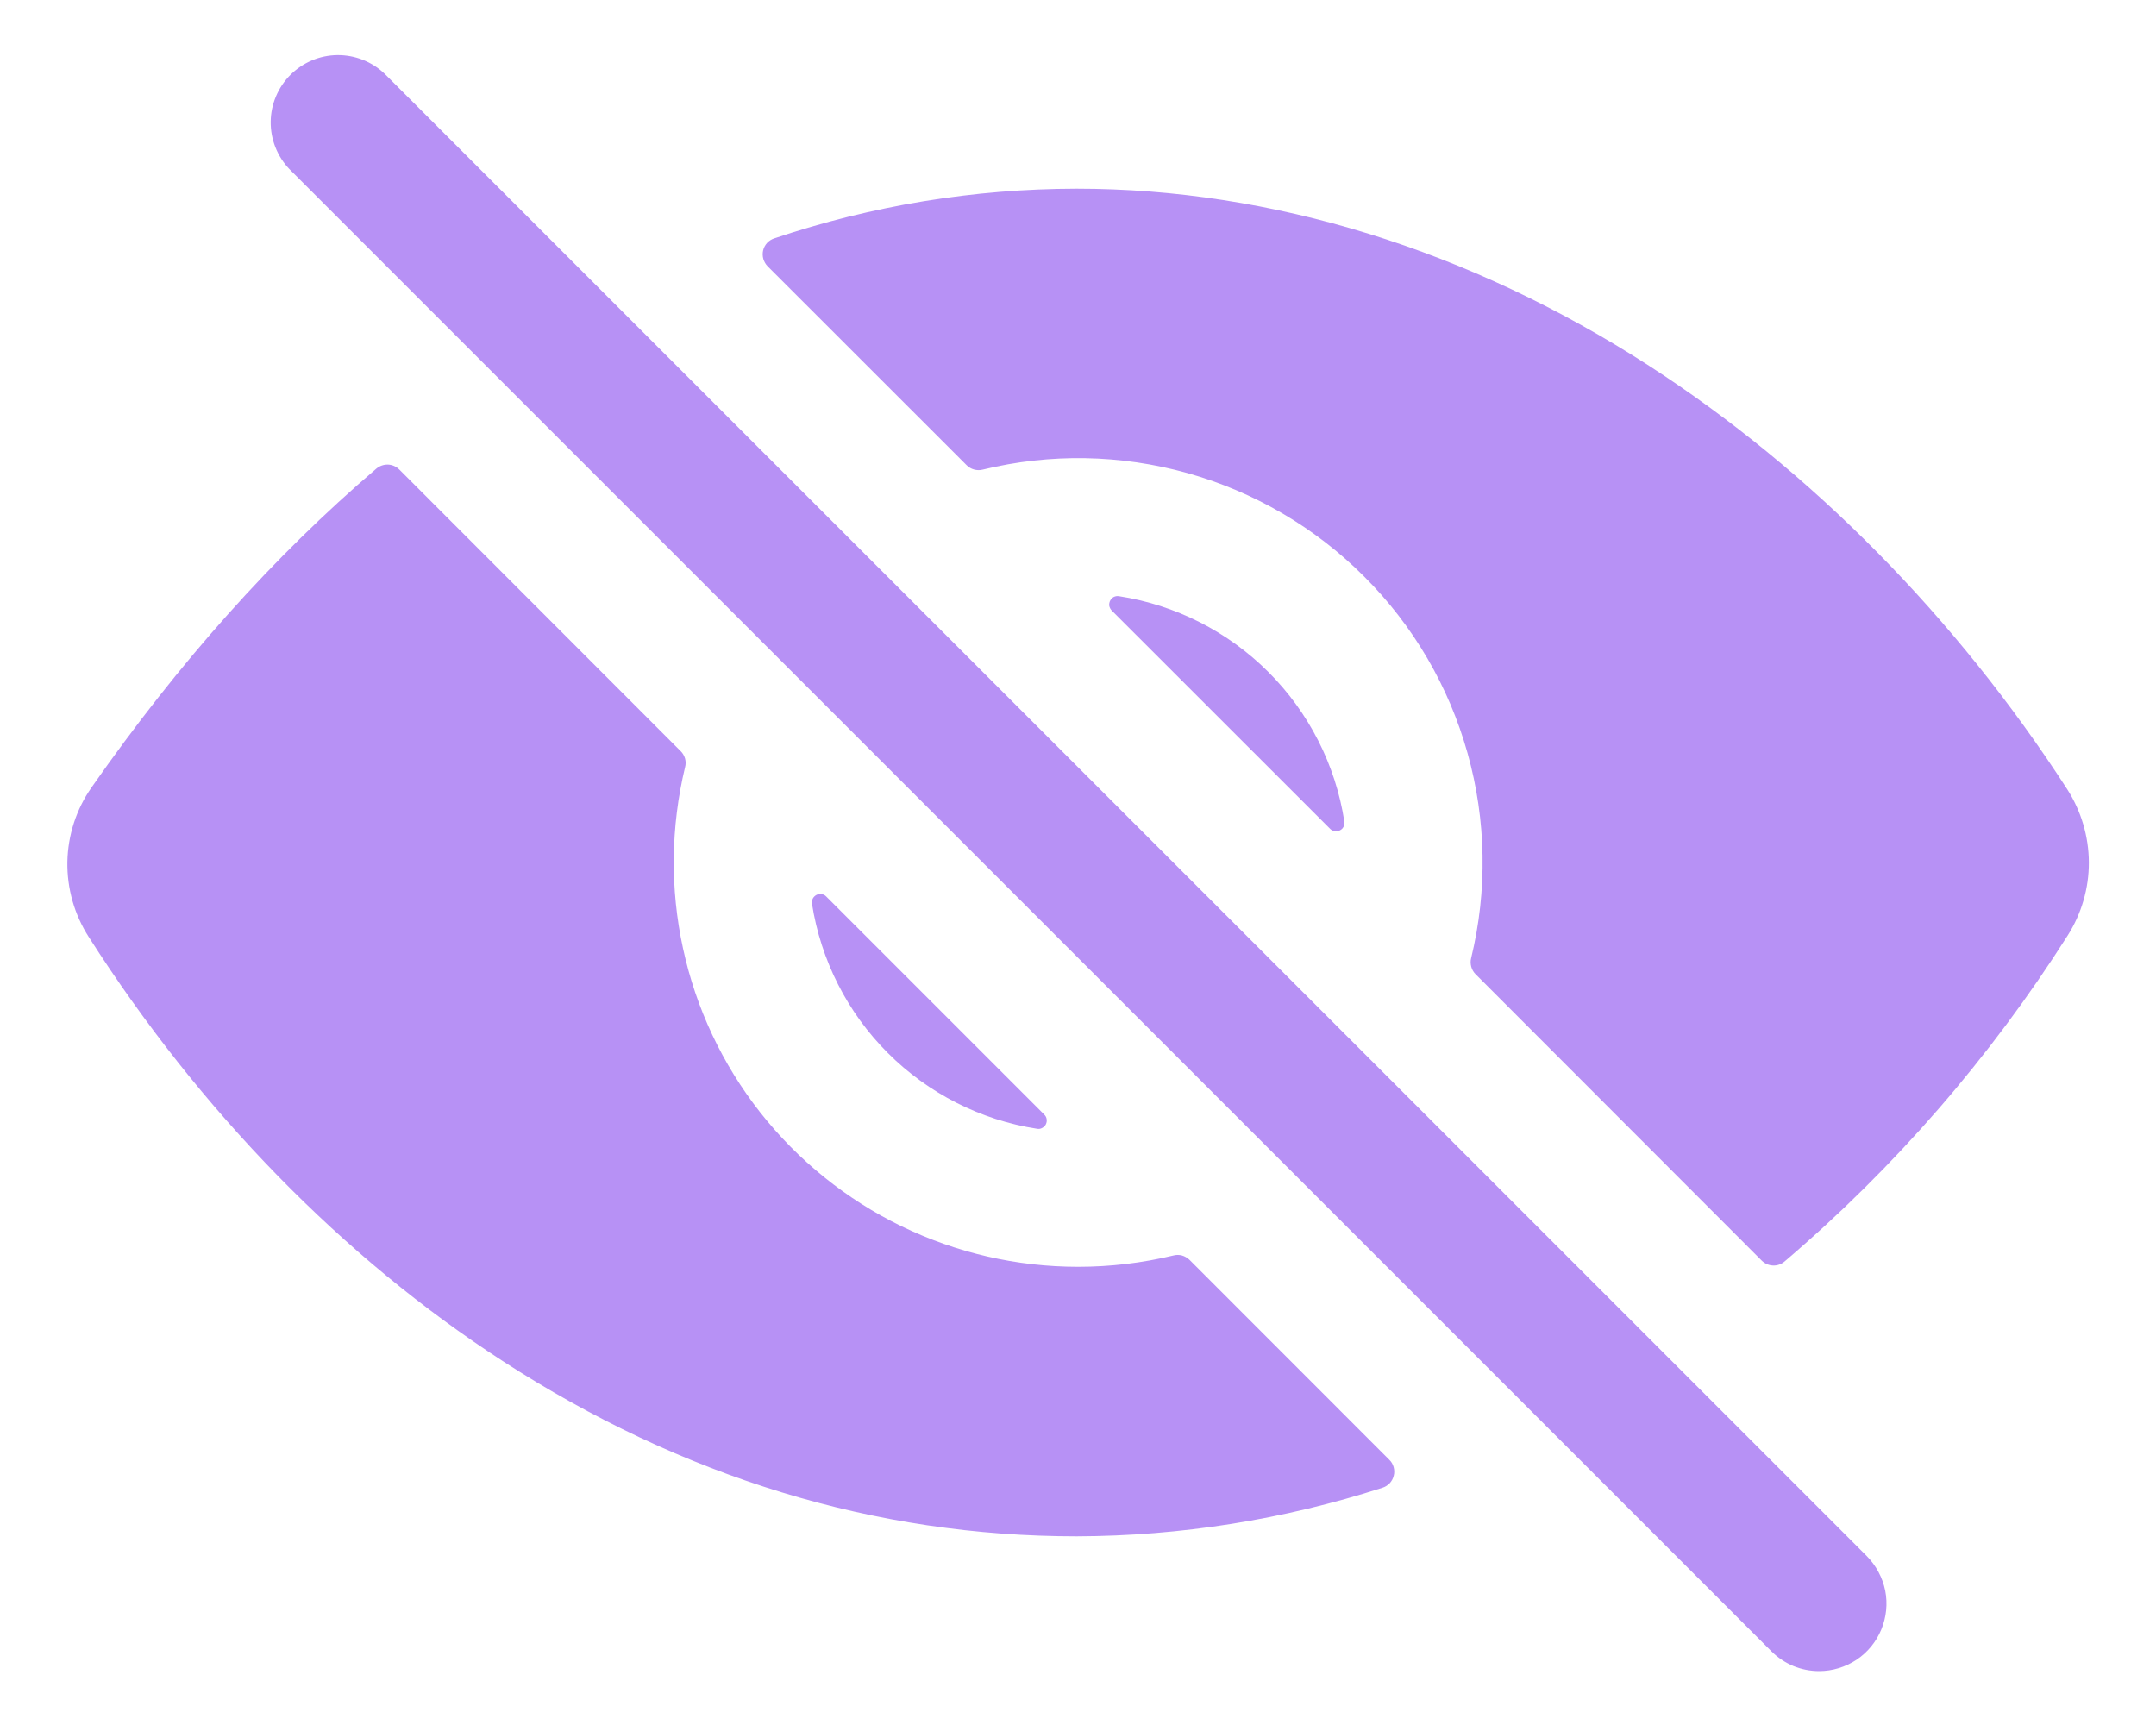 <svg width="20" height="16" viewBox="0 0 20 16" fill="none" xmlns="http://www.w3.org/2000/svg">
<path d="M16.875 15.5C16.793 15.5 16.712 15.484 16.636 15.453C16.56 15.421 16.491 15.375 16.433 15.317L2.683 1.567C2.571 1.449 2.509 1.291 2.511 1.128C2.513 0.965 2.579 0.81 2.694 0.694C2.81 0.579 2.965 0.513 3.128 0.511C3.291 0.509 3.449 0.571 3.567 0.683L17.317 14.433C17.404 14.521 17.463 14.632 17.488 14.753C17.512 14.874 17.499 15 17.452 15.114C17.405 15.228 17.325 15.326 17.222 15.395C17.119 15.463 16.998 15.5 16.875 15.5Z" fill="#B791F5"/>
<path d="M9.687 10.338L7.664 8.315C7.653 8.303 7.638 8.296 7.622 8.293C7.606 8.291 7.589 8.293 7.575 8.3C7.56 8.308 7.548 8.319 7.54 8.334C7.533 8.348 7.53 8.365 7.532 8.381C7.614 8.906 7.86 9.391 8.236 9.767C8.611 10.142 9.097 10.389 9.621 10.47C9.638 10.473 9.654 10.47 9.668 10.462C9.683 10.454 9.695 10.442 9.702 10.428C9.709 10.413 9.712 10.397 9.709 10.38C9.707 10.364 9.699 10.35 9.687 10.338Z" fill="#B791F5"/>
<path d="M10.312 5.662L12.339 7.688C12.35 7.699 12.365 7.707 12.381 7.71C12.398 7.712 12.414 7.71 12.429 7.702C12.444 7.695 12.456 7.683 12.463 7.669C12.471 7.654 12.474 7.638 12.471 7.621C12.39 7.096 12.143 6.61 11.767 6.234C11.391 5.858 10.905 5.611 10.38 5.53C10.363 5.527 10.347 5.53 10.332 5.537C10.317 5.545 10.306 5.557 10.298 5.572C10.291 5.586 10.288 5.603 10.29 5.619C10.293 5.635 10.301 5.65 10.312 5.662Z" fill="#B791F5"/>
<path d="M19.18 8.678C19.309 8.475 19.378 8.239 19.377 7.999C19.376 7.758 19.306 7.523 19.176 7.32C18.142 5.722 16.801 4.364 15.298 3.393C13.633 2.318 11.797 1.75 9.988 1.75C9.034 1.751 8.086 1.907 7.182 2.211C7.157 2.219 7.134 2.234 7.116 2.253C7.098 2.273 7.085 2.297 7.079 2.323C7.073 2.349 7.074 2.376 7.081 2.402C7.089 2.427 7.102 2.451 7.121 2.47L8.967 4.315C8.986 4.334 9.01 4.348 9.036 4.355C9.062 4.362 9.089 4.363 9.116 4.356C9.741 4.203 10.395 4.215 11.015 4.388C11.635 4.562 12.2 4.892 12.655 5.348C13.111 5.803 13.441 6.368 13.614 6.987C13.788 7.607 13.799 8.262 13.647 8.887C13.64 8.913 13.641 8.941 13.648 8.967C13.655 8.993 13.669 9.017 13.688 9.036L16.342 11.692C16.37 11.72 16.407 11.736 16.446 11.738C16.485 11.74 16.523 11.727 16.553 11.702C17.575 10.831 18.46 9.812 19.18 8.678Z" fill="#B791F5"/>
<path d="M10 11.75C9.432 11.75 8.872 11.621 8.361 11.373C7.851 11.125 7.403 10.764 7.052 10.318C6.701 9.872 6.456 9.352 6.336 8.797C6.215 8.243 6.222 7.668 6.355 7.116C6.362 7.09 6.362 7.062 6.355 7.036C6.347 7.01 6.334 6.986 6.314 6.967L3.704 4.355C3.676 4.327 3.639 4.311 3.6 4.309C3.56 4.308 3.522 4.321 3.492 4.346C2.539 5.159 1.656 6.148 0.849 7.304C0.707 7.507 0.63 7.747 0.625 7.994C0.621 8.241 0.69 8.484 0.824 8.692C1.855 10.307 3.183 11.666 4.663 12.624C6.33 13.703 8.122 14.25 9.988 14.25C10.951 14.247 11.908 14.095 12.825 13.799C12.851 13.791 12.873 13.776 12.892 13.757C12.91 13.737 12.923 13.713 12.929 13.687C12.936 13.661 12.935 13.633 12.928 13.608C12.921 13.582 12.907 13.558 12.888 13.54L11.034 11.685C11.014 11.666 10.991 11.653 10.965 11.645C10.938 11.638 10.911 11.638 10.885 11.645C10.595 11.715 10.298 11.75 10 11.75Z" fill="#B791F5"/>
</svg>
